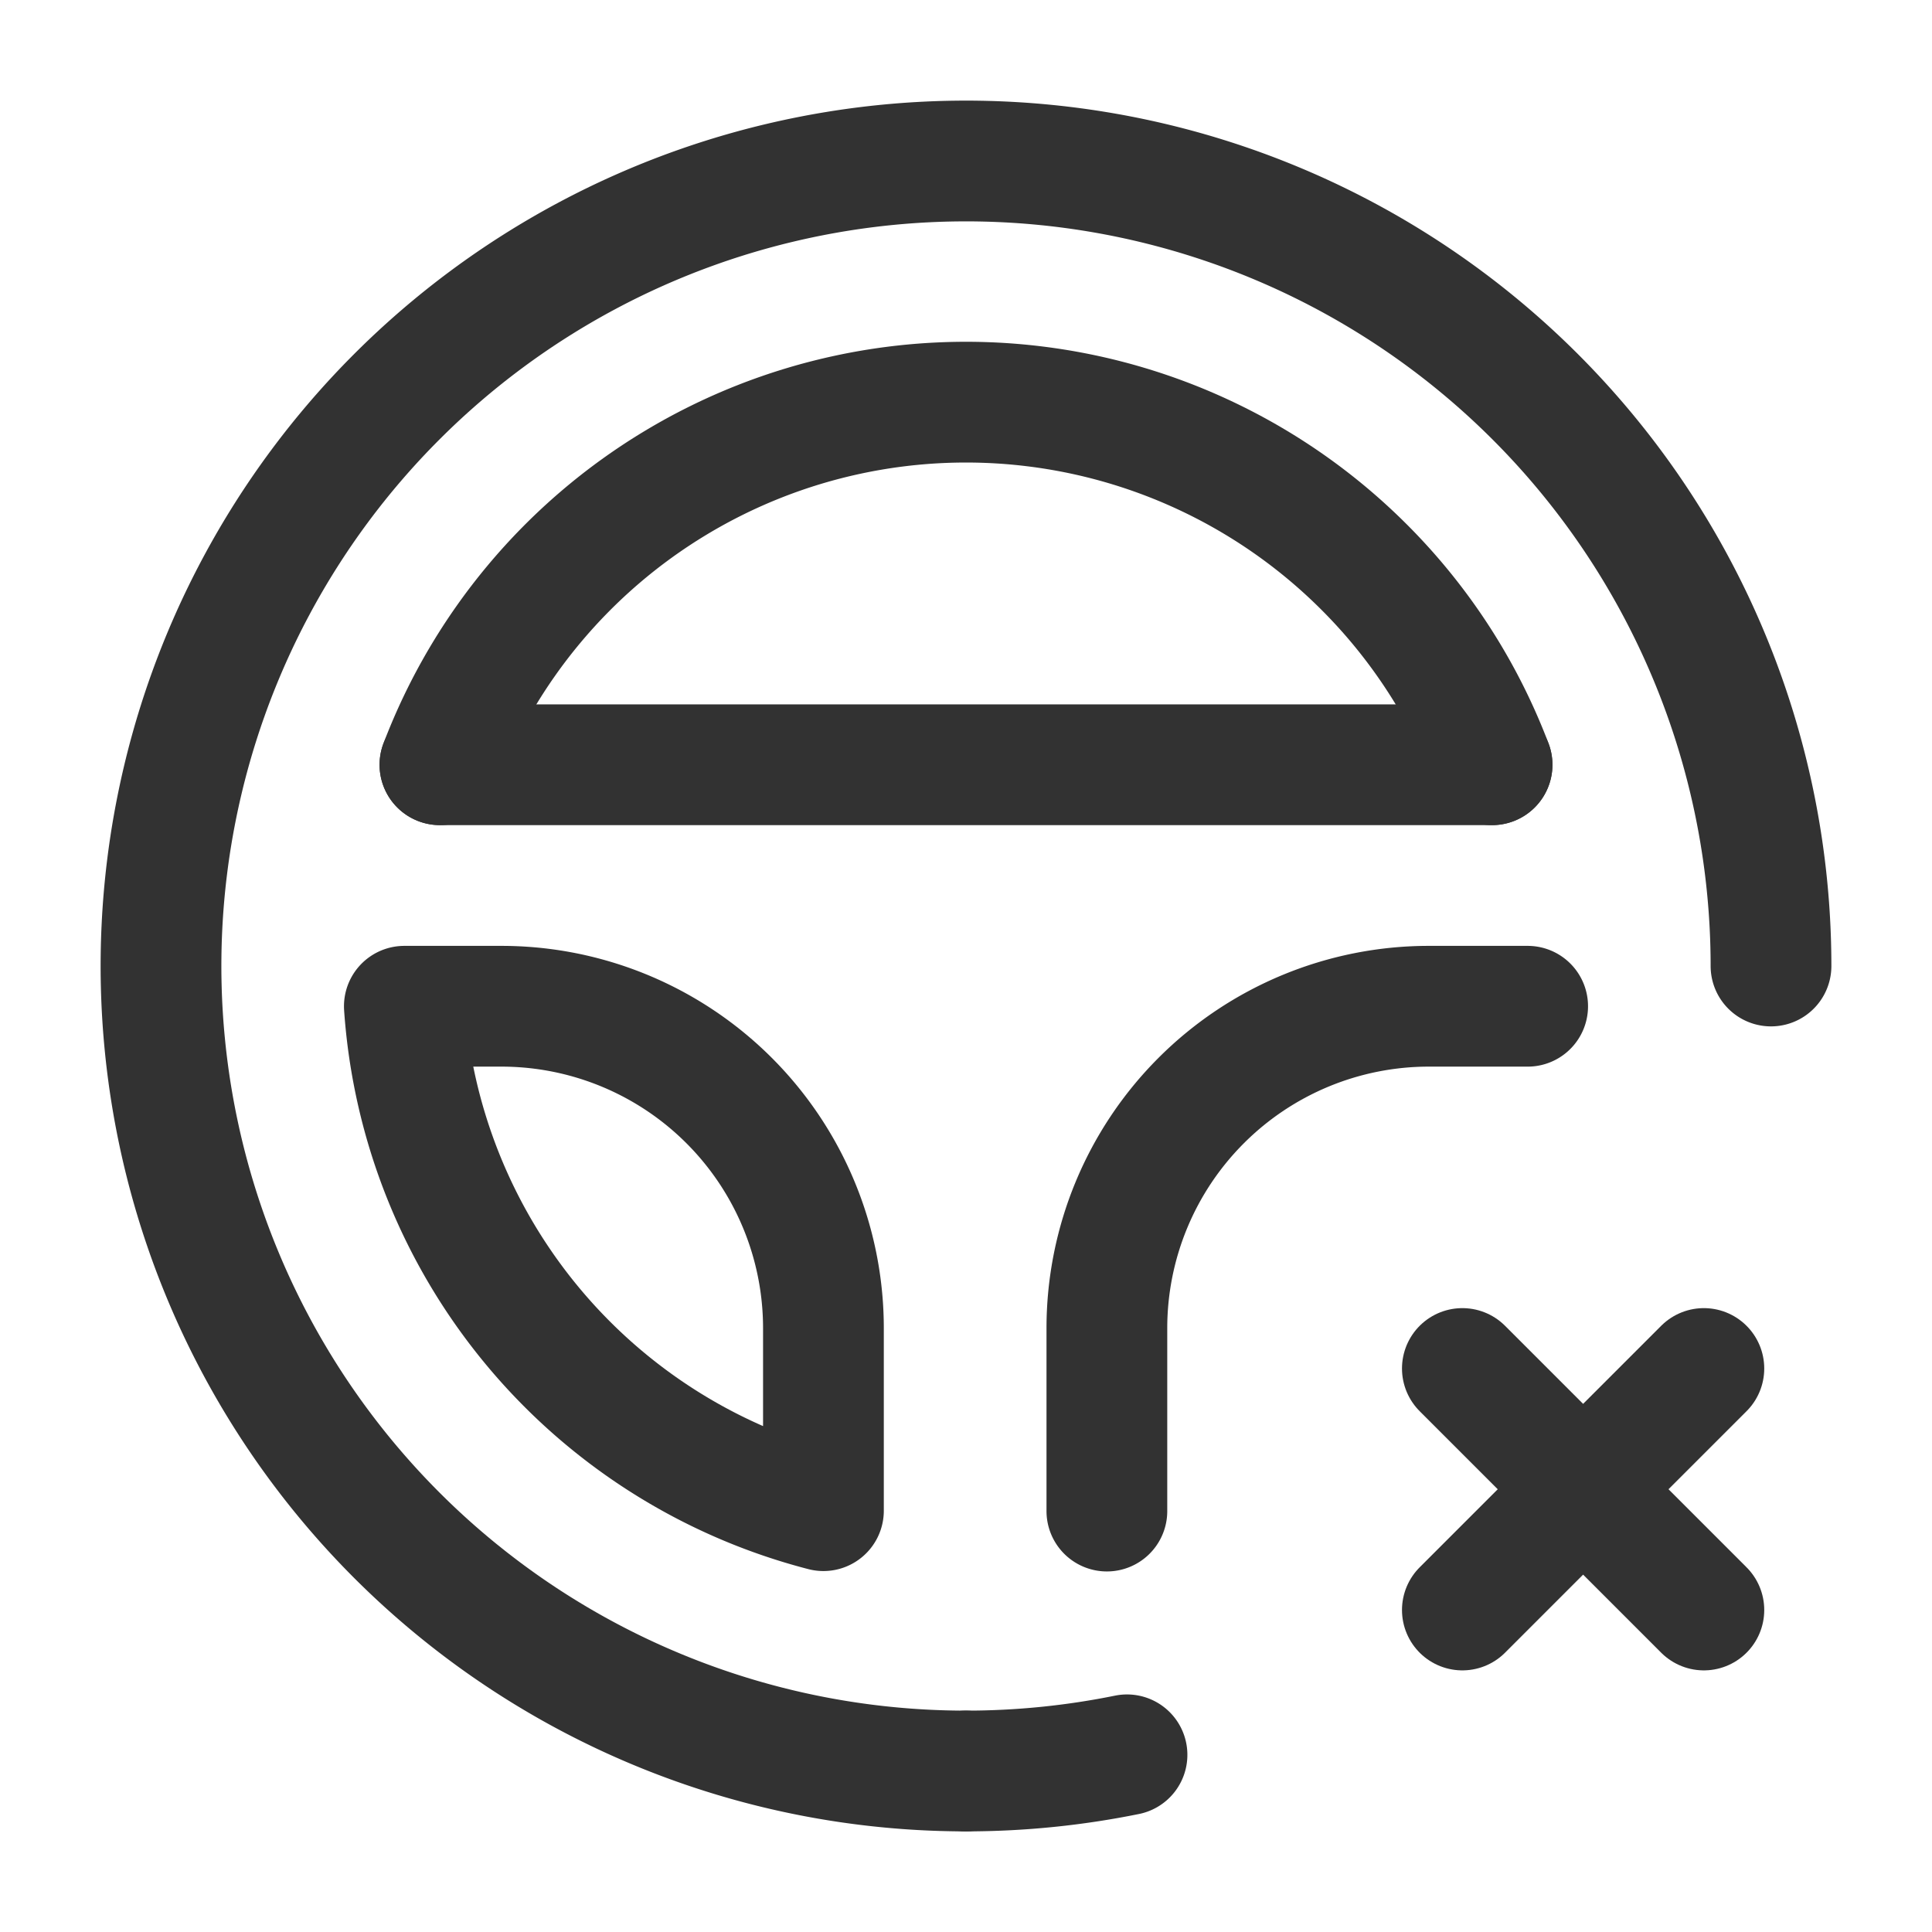 <svg id="Layer_3" data-name="Layer 3" xmlns="http://www.w3.org/2000/svg" viewBox="0 0 24 24"><path d="M12,22A10,10,0,1,1,22,12" fill="none" stroke="#323232" stroke-linecap="round" stroke-linejoin="round" stroke-width="1.5"/><line x1="5.465" y1="9.5" x2="18.535" y2="9.5" fill="none" stroke="#323232" stroke-linecap="round" stroke-linejoin="round" stroke-width="1.5"/><path d="M5.023,12.5a6.968,6.968,0,0,0,5.206,6.266V16.5a4,4,0,0,0-4-4Z" fill="none" stroke="#323232" stroke-linecap="round" stroke-linejoin="round" stroke-width="1.5"/><path d="M18.535,9.5a6.966,6.966,0,0,0-1.585-2.451l-.001-.001A6.993,6.993,0,0,0,5.465,9.5" fill="none" stroke="#323232" stroke-linecap="round" stroke-linejoin="round" stroke-width="1.5"/><path d="M13.75,18.771V16.5a4,4,0,0,1,4-4h1.227" fill="none" stroke="#323232" stroke-linecap="round" stroke-linejoin="round" stroke-width="1.5"/><line x1="18.166" y1="17" x2="21.166" y2="20" fill="none" stroke="#323232" stroke-linecap="round" stroke-linejoin="round" stroke-width="1.5"/><line x1="21.166" y1="17" x2="18.166" y2="20" fill="none" stroke="#323232" stroke-linecap="round" stroke-linejoin="round" stroke-width="1.5"/><path d="M14,21.799A10.042,10.042,0,0,1,12,22" fill="none" stroke="#323232" stroke-linecap="round" stroke-linejoin="round" stroke-width="1.5"/><path d="M0,0H24V24H0Z" fill="none"/></svg>